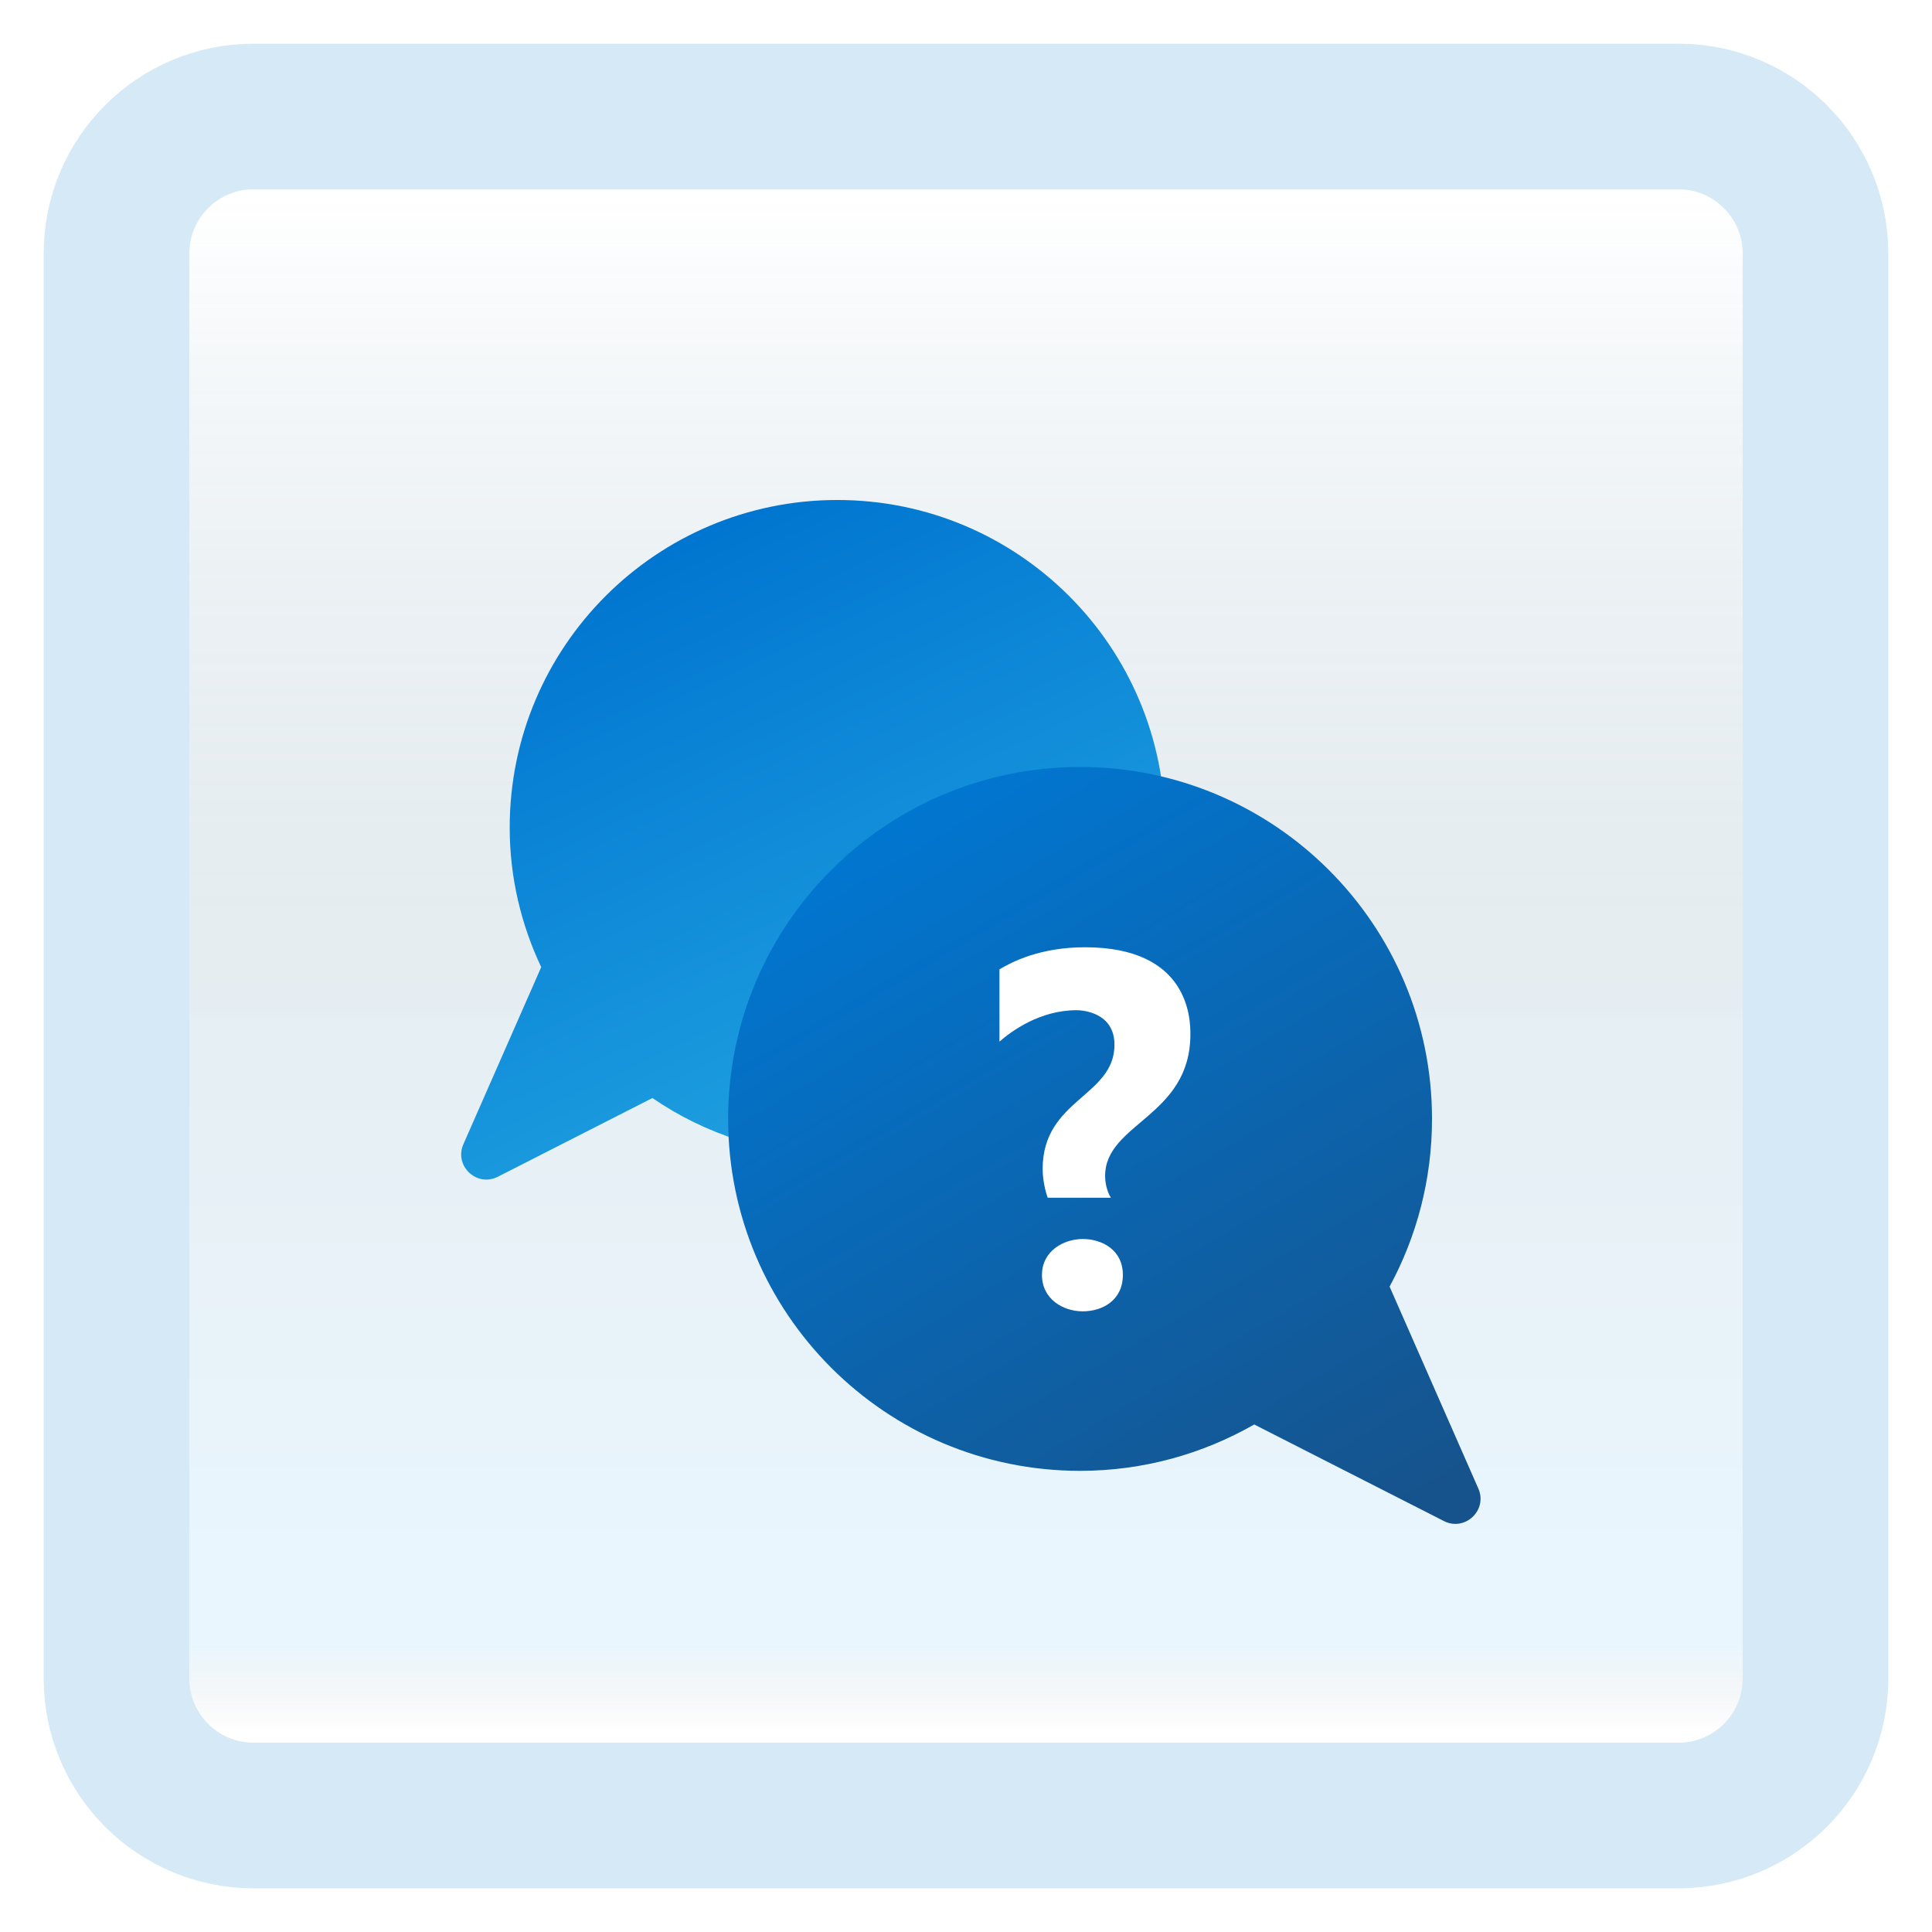 <svg width="199" height="199" viewBox="0 0 199 199" fill="none" xmlns="http://www.w3.org/2000/svg">
<g filter="url(#filter0_d_60_8923)">
<path d="M172.887 8H26.113C18.319 8 12 14.319 12 22.113V168.887C12 176.681 18.319 183 26.113 183H172.887C180.681 183 187 176.681 187 168.887V22.113C187 14.319 180.681 8 172.887 8Z" fill="white"/>
<path d="M172.887 8H26.113C18.319 8 12 14.319 12 22.113V168.887C12 176.681 18.319 183 26.113 183H172.887C180.681 183 187 176.681 187 168.887V22.113C187 14.319 180.681 8 172.887 8Z" fill="url(#paint0_linear_60_8923)" fill-opacity="0.2"/>
<path d="M172.887 8H26.113C18.319 8 12 14.319 12 22.113V168.887C12 176.681 18.319 183 26.113 183H172.887C180.681 183 187 176.681 187 168.887V22.113C187 14.319 180.681 8 172.887 8Z" stroke="#D5EAF6" stroke-width="15"/>
</g>
<g filter="url(#filter1_bdd_60_8923)">
<path d="M86.25 43.5C67.61 43.5 52.5 58.61 52.5 77.25C52.5 82.397 53.685 87.255 55.748 91.62C55.715 91.695 55.675 91.755 55.648 91.84L47.73 109.855C46.75 112.085 49.108 114.312 51.278 113.207L67.2 105.1C72.623 108.817 79.177 111 86.25 111C104.89 111 120 95.89 120 77.25C120 58.61 104.89 43.5 86.25 43.5Z" fill="url(#paint1_linear_60_8923)"/>
<path d="M152.272 145.322L143.13 124.522C145.917 119.387 147.5 113.502 147.5 107.25C147.5 87.23 131.27 71 111.25 71C91.23 71 75 87.23 75 107.25C75 127.27 91.23 143.5 111.25 143.5C117.783 143.5 123.895 141.747 129.188 138.725L148.725 148.672C150.895 149.777 153.253 147.55 152.272 145.322Z" fill="url(#paint2_linear_60_8923)"/>
<path d="M107.915 115.372C107.75 114.942 107.395 113.667 107.395 112.405C107.395 105.22 114.793 104.945 114.793 99.615C114.793 96.26 111.478 96.052 110.885 96.052C107.12 96.052 104.18 98.205 102.945 99.292V91.845C104.215 91.087 107.12 89.57 111.753 89.57C122.478 89.57 122.613 96.942 122.613 98.525C122.613 107.035 113.83 107.667 113.83 113.12C113.83 114.257 114.243 115.09 114.423 115.37H107.915V115.372ZM111.525 127.07C109.483 127.07 107.325 125.795 107.325 123.322C107.325 120.847 109.568 119.62 111.525 119.62C113.483 119.62 115.658 120.717 115.658 123.322C115.658 125.927 113.568 127.07 111.525 127.07Z" fill="white"/>
</g>
<defs>
<filter id="filter0_d_60_8923" x="0.5" y="0.5" width="198" height="198" filterUnits="userSpaceOnUse" color-interpolation-filters="sRGB">
<feFlood flood-opacity="0" result="BackgroundImageFix"/>
<feColorMatrix in="SourceAlpha" type="matrix" values="0 0 0 0 0 0 0 0 0 0 0 0 0 0 0 0 0 0 127 0" result="hardAlpha"/>
<feOffset dy="4"/>
<feGaussianBlur stdDeviation="2"/>
<feComposite in2="hardAlpha" operator="out"/>
<feColorMatrix type="matrix" values="0 0 0 0 0.838 0 0 0 0 0.733 0 0 0 0 0.733 0 0 0 0.25 0"/>
<feBlend mode="normal" in2="BackgroundImageFix" result="effect1_dropShadow_60_8923"/>
<feBlend mode="normal" in="SourceGraphic" in2="effect1_dropShadow_60_8923" result="shape"/>
</filter>
<filter id="filter1_bdd_60_8923" x="36" y="32" width="128" height="132" filterUnits="userSpaceOnUse" color-interpolation-filters="sRGB">
<feFlood flood-opacity="0" result="BackgroundImageFix"/>
<feGaussianBlur in="BackgroundImageFix" stdDeviation="2"/>
<feComposite in2="SourceAlpha" operator="in" result="effect1_backgroundBlur_60_8923"/>
<feColorMatrix in="SourceAlpha" type="matrix" values="0 0 0 0 0 0 0 0 0 0 0 0 0 0 0 0 0 0 127 0" result="hardAlpha"/>
<feOffset dy="4"/>
<feGaussianBlur stdDeviation="2"/>
<feComposite in2="hardAlpha" operator="out"/>
<feColorMatrix type="matrix" values="0 0 0 0 1 0 0 0 0 1 0 0 0 0 1 0 0 0 0.25 0"/>
<feBlend mode="normal" in2="effect1_backgroundBlur_60_8923" result="effect2_dropShadow_60_8923"/>
<feColorMatrix in="SourceAlpha" type="matrix" values="0 0 0 0 0 0 0 0 0 0 0 0 0 0 0 0 0 0 127 0" result="hardAlpha"/>
<feOffset dy="4"/>
<feGaussianBlur stdDeviation="2"/>
<feComposite in2="hardAlpha" operator="out"/>
<feColorMatrix type="matrix" values="0 0 0 0 0 0 0 0 0 0 0 0 0 0 0 0 0 0 0.25 0"/>
<feBlend mode="normal" in2="effect2_dropShadow_60_8923" result="effect3_dropShadow_60_8923"/>
<feBlend mode="normal" in="SourceGraphic" in2="effect3_dropShadow_60_8923" result="shape"/>
</filter>
<linearGradient id="paint0_linear_60_8923" x1="99.5" y1="16.468" x2="99.5" y2="174.532" gradientUnits="userSpaceOnUse">
<stop stop-color="white"/>
<stop offset="0.472" stop-color="#0D5176" stop-opacity="0.528"/>
<stop offset="0.941" stop-color="#12A6F7" stop-opacity="0.465"/>
<stop offset="1" stop-opacity="0"/>
</linearGradient>
<linearGradient id="paint1_linear_60_8923" x1="64.993" y1="50.835" x2="94.45" y2="113.235" gradientUnits="userSpaceOnUse">
<stop stop-color="#0176D0"/>
<stop offset="1" stop-color="#22A5E2"/>
</linearGradient>
<linearGradient id="paint2_linear_60_8923" x1="92.76" y1="76.065" x2="137.617" y2="151.72" gradientUnits="userSpaceOnUse">
<stop stop-color="#0176D0"/>
<stop offset="1" stop-color="#16538C"/>
</linearGradient>
</defs>
</svg>

